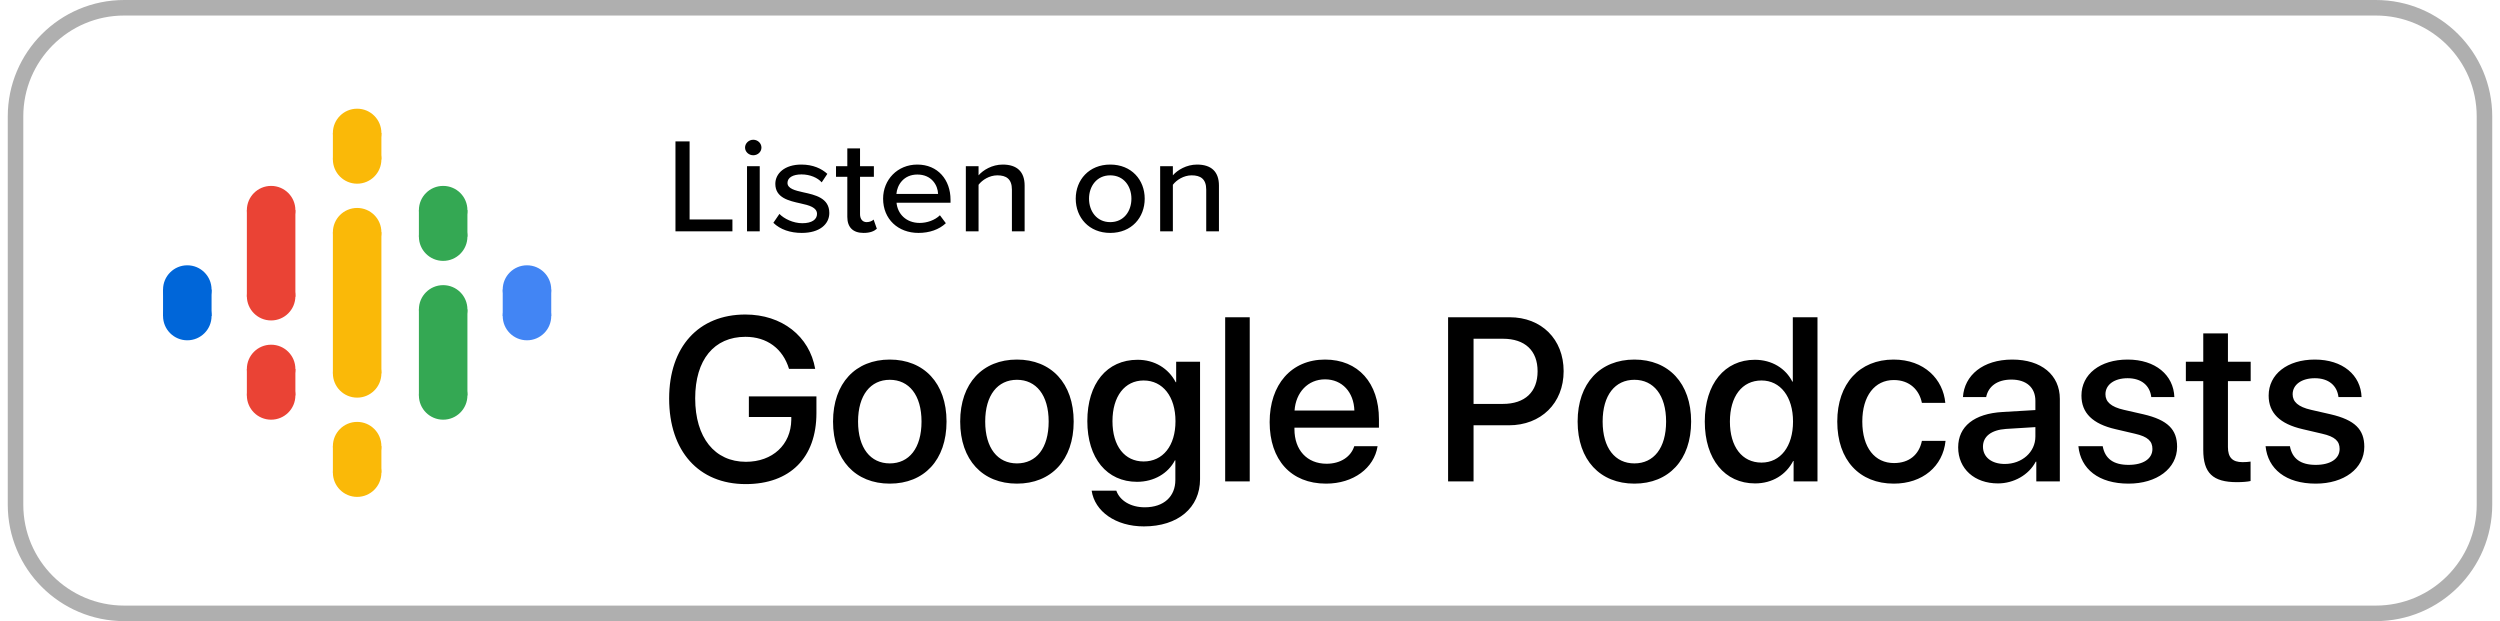 <svg width="161" height="40" viewBox="0 0 161 40" fill="none" xmlns="http://www.w3.org/2000/svg">
<g clip-path="url(#clip0_91_44)">
<path d="M153 0.5H8C4.134 0.5 1 3.634 1 7.5V32.5C1 36.366 4.134 39.5 8 39.5H153C156.866 39.5 160 36.366 160 32.5V7.5C160 3.634 156.866 0.5 153 0.5Z" stroke="#AFAFAF"/>
<path d="M43.5 14.896V9.104H44.41V14.132H47.168V14.896H43.5ZM48.509 9.999C48.227 9.999 47.981 9.781 47.981 9.504C47.981 9.226 48.227 9 48.509 9C48.8 9 49.037 9.226 49.037 9.504C49.037 9.781 48.8 9.999 48.509 9.999ZM48.108 14.896V10.702H48.927V14.896H48.108ZM49.804 14.349L50.195 13.776C50.496 14.088 51.078 14.375 51.67 14.375C52.289 14.375 52.616 14.132 52.616 13.776C52.616 13.359 52.116 13.22 51.551 13.098C50.805 12.933 49.931 12.742 49.931 11.839C49.931 11.171 50.532 10.598 51.606 10.598C52.361 10.598 52.908 10.858 53.281 11.197L52.917 11.744C52.662 11.449 52.17 11.232 51.615 11.232C51.06 11.232 50.714 11.44 50.714 11.779C50.714 12.143 51.187 12.265 51.733 12.386C52.498 12.551 53.408 12.751 53.408 13.715C53.408 14.436 52.789 15 51.633 15C50.896 15 50.25 14.783 49.804 14.349ZM55.614 15C54.922 15 54.567 14.627 54.567 13.967V11.388H53.839V10.702H54.567V9.556H55.386V10.702H56.278V11.388H55.386V13.793C55.386 14.088 55.532 14.305 55.814 14.305C56.005 14.305 56.178 14.227 56.26 14.14L56.469 14.731C56.296 14.887 56.041 15 55.614 15ZM56.872 12.794C56.872 11.579 57.792 10.598 59.075 10.598C60.395 10.598 61.214 11.579 61.214 12.864V13.055H57.737C57.801 13.767 58.347 14.357 59.23 14.357C59.694 14.357 60.204 14.184 60.531 13.863L60.913 14.375C60.477 14.783 59.858 15 59.148 15C57.837 15 56.872 14.114 56.872 12.794ZM59.075 11.24C58.192 11.24 57.773 11.918 57.728 12.491H60.413C60.395 11.935 60.003 11.24 59.075 11.24ZM65.167 14.896V12.213C65.167 11.518 64.794 11.292 64.229 11.292C63.72 11.292 63.255 11.588 63.019 11.9V14.896H62.2V10.702H63.019V11.292C63.31 10.954 63.892 10.598 64.575 10.598C65.504 10.598 65.986 11.067 65.986 11.952V14.896H65.167ZM71.498 15C70.133 15 69.277 14.01 69.277 12.794C69.277 11.588 70.133 10.598 71.498 10.598C72.872 10.598 73.719 11.588 73.719 12.794C73.719 14.01 72.872 15 71.498 15ZM71.498 14.305C72.381 14.305 72.863 13.593 72.863 12.794C72.863 12.004 72.381 11.292 71.498 11.292C70.624 11.292 70.133 12.004 70.133 12.794C70.133 13.593 70.624 14.305 71.498 14.305ZM77.681 14.896V12.213C77.681 11.518 77.308 11.292 76.743 11.292C76.234 11.292 75.769 11.588 75.533 11.9V14.896H74.714V10.702H75.533V11.292C75.824 10.954 76.407 10.598 77.089 10.598C78.018 10.598 78.5 11.067 78.5 11.952V14.896H77.681Z" fill="black"/>
<path fill-rule="evenodd" clip-rule="evenodd" d="M21.438 14.955V18.743V20.257V24.046H24.562V20.257V18.743V14.955H21.438Z" fill="#FAB908"/>
<path d="M12.062 20.21C12.925 20.21 13.625 19.511 13.625 18.648C13.625 17.785 12.925 17.085 12.062 17.085C11.2 17.085 10.5 17.785 10.5 18.648C10.5 19.511 11.2 20.21 12.062 20.21Z" fill="#0066D9"/>
<path d="M12.062 21.915C12.925 21.915 13.625 21.215 13.625 20.352C13.625 19.489 12.925 18.79 12.062 18.79C11.2 18.79 10.5 19.489 10.5 20.352C10.5 21.215 11.2 21.915 12.062 21.915Z" fill="#0066D9"/>
<path d="M13.625 18.648H10.5V20.352H13.625V18.648Z" fill="#0066D9"/>
<path d="M33.938 21.915C34.8 21.915 35.5 21.215 35.5 20.352C35.5 19.489 34.8 18.79 33.938 18.79C33.075 18.79 32.375 19.489 32.375 20.352C32.375 21.215 33.075 21.915 33.938 21.915Z" fill="#4285F4"/>
<path d="M33.938 20.21C34.8 20.21 35.5 19.511 35.5 18.648C35.5 17.785 34.8 17.085 33.938 17.085C33.075 17.085 32.375 17.785 32.375 18.648C32.375 19.511 33.075 20.21 33.938 20.21Z" fill="#4285F4"/>
<path d="M32.375 20.352H35.5V18.648H32.375V20.352Z" fill="#4285F4"/>
<path d="M17.46 25.324C18.323 25.324 19.023 24.624 19.023 23.762C19.023 22.898 18.323 22.199 17.46 22.199C16.597 22.199 15.898 22.898 15.898 23.762C15.898 24.624 16.597 25.324 17.46 25.324Z" fill="#EA4335"/>
<path d="M17.46 27.028C18.323 27.028 19.023 26.329 19.023 25.466C19.023 24.603 18.323 23.903 17.46 23.903C16.597 23.903 15.898 24.603 15.898 25.466C15.898 26.329 16.597 27.028 17.46 27.028Z" fill="#EA4335"/>
<path d="M19.023 23.762H15.898V25.466H19.023V23.762Z" fill="#EA4335"/>
<path d="M17.46 15.097C18.323 15.097 19.023 14.397 19.023 13.534C19.023 12.671 18.323 11.972 17.46 11.972C16.597 11.972 15.898 12.671 15.898 13.534C15.898 14.397 16.597 15.097 17.46 15.097Z" fill="#EA4335"/>
<path d="M17.46 20.637C18.323 20.637 19.023 19.937 19.023 19.074C19.023 18.211 18.323 17.512 17.46 17.512C16.597 17.512 15.898 18.211 15.898 19.074C15.898 19.937 16.597 20.637 17.46 20.637Z" fill="#EA4335"/>
<path d="M19.023 13.534H15.898V19.11H19.023V13.534Z" fill="#EA4335"/>
<path d="M28.54 16.801C29.403 16.801 30.102 16.102 30.102 15.239C30.102 14.376 29.403 13.676 28.54 13.676C27.677 13.676 26.977 14.376 26.977 15.239C26.977 16.102 27.677 16.801 28.54 16.801Z" fill="#34A853"/>
<path d="M28.54 15.097C29.403 15.097 30.102 14.397 30.102 13.534C30.102 12.671 29.403 11.972 28.54 11.972C27.677 11.972 26.977 12.671 26.977 13.534C26.977 14.397 27.677 15.097 28.54 15.097Z" fill="#34A853"/>
<path d="M26.977 15.239H30.102V13.534H26.977V15.239Z" fill="#34A853"/>
<path d="M23 11.83C23.863 11.83 24.562 11.13 24.562 10.267C24.562 9.404 23.863 8.705 23 8.705C22.137 8.705 21.438 9.404 21.438 10.267C21.438 11.13 22.137 11.83 23 11.83Z" fill="#FAB908"/>
<path d="M23 10.125C23.863 10.125 24.562 9.425 24.562 8.562C24.562 7.7 23.863 7 23 7C22.137 7 21.438 7.7 21.438 8.562C21.438 9.425 22.137 10.125 23 10.125Z" fill="#FAB908"/>
<path d="M21.438 10.267H24.562V8.563H21.438V10.267Z" fill="#FAB908"/>
<path d="M23 32C23.863 32 24.562 31.3 24.562 30.438C24.562 29.575 23.863 28.875 23 28.875C22.137 28.875 21.438 29.575 21.438 30.438C21.438 31.3 22.137 32 23 32Z" fill="#FAB908"/>
<path d="M23 30.295C23.863 30.295 24.562 29.596 24.562 28.733C24.562 27.87 23.863 27.17 23 27.17C22.137 27.17 21.438 27.87 21.438 28.733C21.438 29.596 22.137 30.295 23 30.295Z" fill="#FAB908"/>
<path d="M21.438 30.438H24.562V28.733H21.438V30.438Z" fill="#FAB908"/>
<path d="M28.54 27.028C29.403 27.028 30.102 26.329 30.102 25.466C30.102 24.603 29.403 23.903 28.54 23.903C27.677 23.903 26.977 24.603 26.977 25.466C26.977 26.329 27.677 27.028 28.54 27.028Z" fill="#34A853"/>
<path d="M28.54 21.488C29.403 21.488 30.102 20.789 30.102 19.926C30.102 19.063 29.403 18.363 28.54 18.363C27.677 18.363 26.977 19.063 26.977 19.926C26.977 20.789 27.677 21.488 28.54 21.488Z" fill="#34A853"/>
<path d="M26.977 25.466H30.102V19.926H26.977V25.466Z" fill="#34A853"/>
<path d="M23 16.517C23.863 16.517 24.562 15.818 24.562 14.955C24.562 14.092 23.863 13.392 23 13.392C22.137 13.392 21.438 14.092 21.438 14.955C21.438 15.818 22.137 16.517 23 16.517Z" fill="#FAB908"/>
<path d="M23 25.608C23.863 25.608 24.562 24.908 24.562 24.045C24.562 23.183 23.863 22.483 23 22.483C22.137 22.483 21.438 23.183 21.438 24.045C21.438 24.908 22.137 25.608 23 25.608Z" fill="#FAB908"/>
<path d="M48.023 31.176C50.886 31.176 52.578 29.469 52.578 26.605V25.529H48.227V26.855H50.959V27.038C50.938 28.642 49.751 29.74 48.037 29.74C46.023 29.74 44.77 28.18 44.77 25.653C44.77 23.17 45.986 21.691 48.008 21.691C49.385 21.691 50.417 22.445 50.813 23.756H52.498C52.131 21.647 50.352 20.255 48.001 20.255C44.99 20.255 43.093 22.335 43.093 25.668C43.093 29.059 44.998 31.176 48.023 31.176ZM57.302 31.146C59.507 31.146 60.957 29.63 60.957 27.148C60.957 24.672 59.499 23.156 57.302 23.156C55.105 23.156 53.648 24.672 53.648 27.148C53.648 29.63 55.098 31.146 57.302 31.146ZM57.302 29.843C56.065 29.843 55.259 28.861 55.259 27.148C55.259 25.441 56.065 24.459 57.302 24.459C58.54 24.459 59.346 25.441 59.346 27.148C59.346 28.861 58.547 29.843 57.302 29.843ZM65.491 31.146C67.695 31.146 69.145 29.63 69.145 27.148C69.145 24.672 67.688 23.156 65.491 23.156C63.294 23.156 61.836 24.672 61.836 27.148C61.836 29.63 63.286 31.146 65.491 31.146ZM65.491 29.843C64.253 29.843 63.447 28.861 63.447 27.148C63.447 25.441 64.253 24.459 65.491 24.459C66.728 24.459 67.534 25.441 67.534 27.148C67.534 28.861 66.736 29.843 65.491 29.843ZM73.665 33.9C75.862 33.9 77.283 32.699 77.283 30.861V23.295H75.745V24.613H75.715C75.247 23.72 74.353 23.17 73.262 23.17C71.284 23.17 70.024 24.694 70.024 27.118C70.024 29.52 71.291 31.029 73.225 31.029C74.324 31.029 75.232 30.48 75.664 29.645H75.693V30.912C75.693 31.967 74.961 32.67 73.723 32.67C72.822 32.67 72.119 32.245 71.892 31.601H70.303C70.501 32.934 71.848 33.9 73.665 33.9ZM73.65 29.718C72.434 29.718 71.643 28.737 71.643 27.125C71.643 25.521 72.434 24.503 73.65 24.503C74.888 24.503 75.701 25.544 75.701 27.125C75.701 28.715 74.888 29.718 73.65 29.718ZM80.483 31V20.431H78.901V31H80.483ZM85.398 31.146C87.163 31.146 88.496 30.143 88.716 28.737H87.214C87.002 29.411 86.335 29.865 85.435 29.865C84.168 29.865 83.362 28.979 83.362 27.638V27.543H88.804V27.001C88.804 24.665 87.471 23.156 85.332 23.156C83.157 23.156 81.765 24.767 81.765 27.184C81.765 29.616 83.135 31.146 85.398 31.146ZM87.222 26.437H83.369C83.45 25.273 84.226 24.43 85.332 24.43C86.438 24.43 87.185 25.258 87.222 26.437ZM94.897 31V27.389H97.168C99.241 27.389 100.698 25.968 100.698 23.903C100.698 21.845 99.27 20.431 97.219 20.431H93.257V31H94.897ZM96.78 26.012H94.897V21.815H96.787C98.208 21.815 99.021 22.577 99.021 23.91C99.021 25.243 98.208 26.012 96.78 26.012ZM105.254 31.146C107.458 31.146 108.909 29.63 108.909 27.148C108.909 24.672 107.451 23.156 105.254 23.156C103.057 23.156 101.599 24.672 101.599 27.148C101.599 29.63 103.049 31.146 105.254 31.146ZM105.254 29.843C104.016 29.843 103.21 28.861 103.21 27.148C103.21 25.441 104.016 24.459 105.254 24.459C106.492 24.459 107.297 25.441 107.297 27.148C107.297 28.861 106.499 29.843 105.254 29.843ZM113.025 31.132C114.146 31.132 115.024 30.568 115.479 29.689H115.508V31H117.046V20.431H115.457V24.577H115.427C114.995 23.727 114.116 23.17 113.01 23.17C111.077 23.17 109.788 24.716 109.788 27.148C109.788 29.579 111.077 31.132 113.025 31.132ZM113.442 29.791C112.19 29.791 111.406 28.773 111.406 27.148C111.406 25.529 112.19 24.503 113.442 24.503C114.658 24.503 115.471 25.551 115.471 27.148C115.471 28.759 114.658 29.791 113.442 29.791ZM121.96 31.146C123.813 31.146 125.125 30.033 125.293 28.393H123.77C123.586 29.286 122.949 29.821 121.975 29.821C120.745 29.821 119.932 28.839 119.932 27.148C119.932 25.492 120.737 24.474 121.96 24.474C122.993 24.474 123.608 25.126 123.77 25.946H125.278C125.139 24.43 123.931 23.156 121.946 23.156C119.756 23.156 118.32 24.701 118.32 27.148C118.32 29.638 119.756 31.146 121.96 31.146ZM128.669 31.132C129.68 31.132 130.654 30.59 131.101 29.733H131.138V31H132.654V25.69C132.654 24.145 131.46 23.156 129.592 23.156C127.688 23.156 126.501 24.181 126.414 25.573H127.908C128.047 24.884 128.618 24.445 129.534 24.445C130.5 24.445 131.079 24.957 131.079 25.814V26.408L128.97 26.532C127.139 26.635 126.106 27.462 126.106 28.81C126.106 30.194 127.161 31.132 128.669 31.132ZM129.109 29.879C128.259 29.879 127.703 29.44 127.703 28.766C127.703 28.107 128.237 27.689 129.182 27.623L131.079 27.506V28.114C131.079 29.118 130.215 29.879 129.109 29.879ZM137.078 31.146C138.894 31.146 140.205 30.18 140.205 28.773C140.205 27.66 139.604 27.045 138.03 26.679L136.777 26.393C135.942 26.203 135.591 25.873 135.591 25.39C135.591 24.774 136.162 24.357 137.019 24.357C137.905 24.357 138.455 24.826 138.542 25.573H140.029C139.978 24.152 138.813 23.156 137.019 23.156C135.247 23.156 134.045 24.101 134.045 25.477C134.045 26.598 134.771 27.301 136.235 27.638L137.488 27.931C138.33 28.122 138.616 28.415 138.616 28.913C138.616 29.543 138.03 29.938 137.078 29.938C136.111 29.938 135.562 29.543 135.415 28.737H133.848C133.994 30.202 135.151 31.146 137.078 31.146ZM144.058 31.051C144.409 31.051 144.761 31.022 144.937 30.978V29.726C144.834 29.748 144.578 29.762 144.417 29.762C143.772 29.762 143.479 29.462 143.479 28.795V24.547H144.944V23.295H143.479V21.471H141.89V23.295H140.769V24.547H141.89V28.971C141.89 30.458 142.498 31.051 144.058 31.051ZM149.133 31.146C150.95 31.146 152.261 30.18 152.261 28.773C152.261 27.66 151.66 27.045 150.085 26.679L148.833 26.393C147.998 26.203 147.646 25.873 147.646 25.39C147.646 24.774 148.218 24.357 149.075 24.357C149.961 24.357 150.51 24.826 150.598 25.573H152.085C152.034 24.152 150.869 23.156 149.075 23.156C147.302 23.156 146.101 24.101 146.101 25.477C146.101 26.598 146.826 27.301 148.291 27.638L149.543 27.931C150.386 28.122 150.671 28.415 150.671 28.913C150.671 29.543 150.085 29.938 149.133 29.938C148.167 29.938 147.617 29.543 147.471 28.737H145.903C146.05 30.202 147.207 31.146 149.133 31.146Z" fill="black"/>
</g>
<defs>
<clipPath id="clip0_91_44">
<rect width="160" height="40" fill="white" transform="translate(0.5)"/>
</clipPath>
</defs>
</svg>
